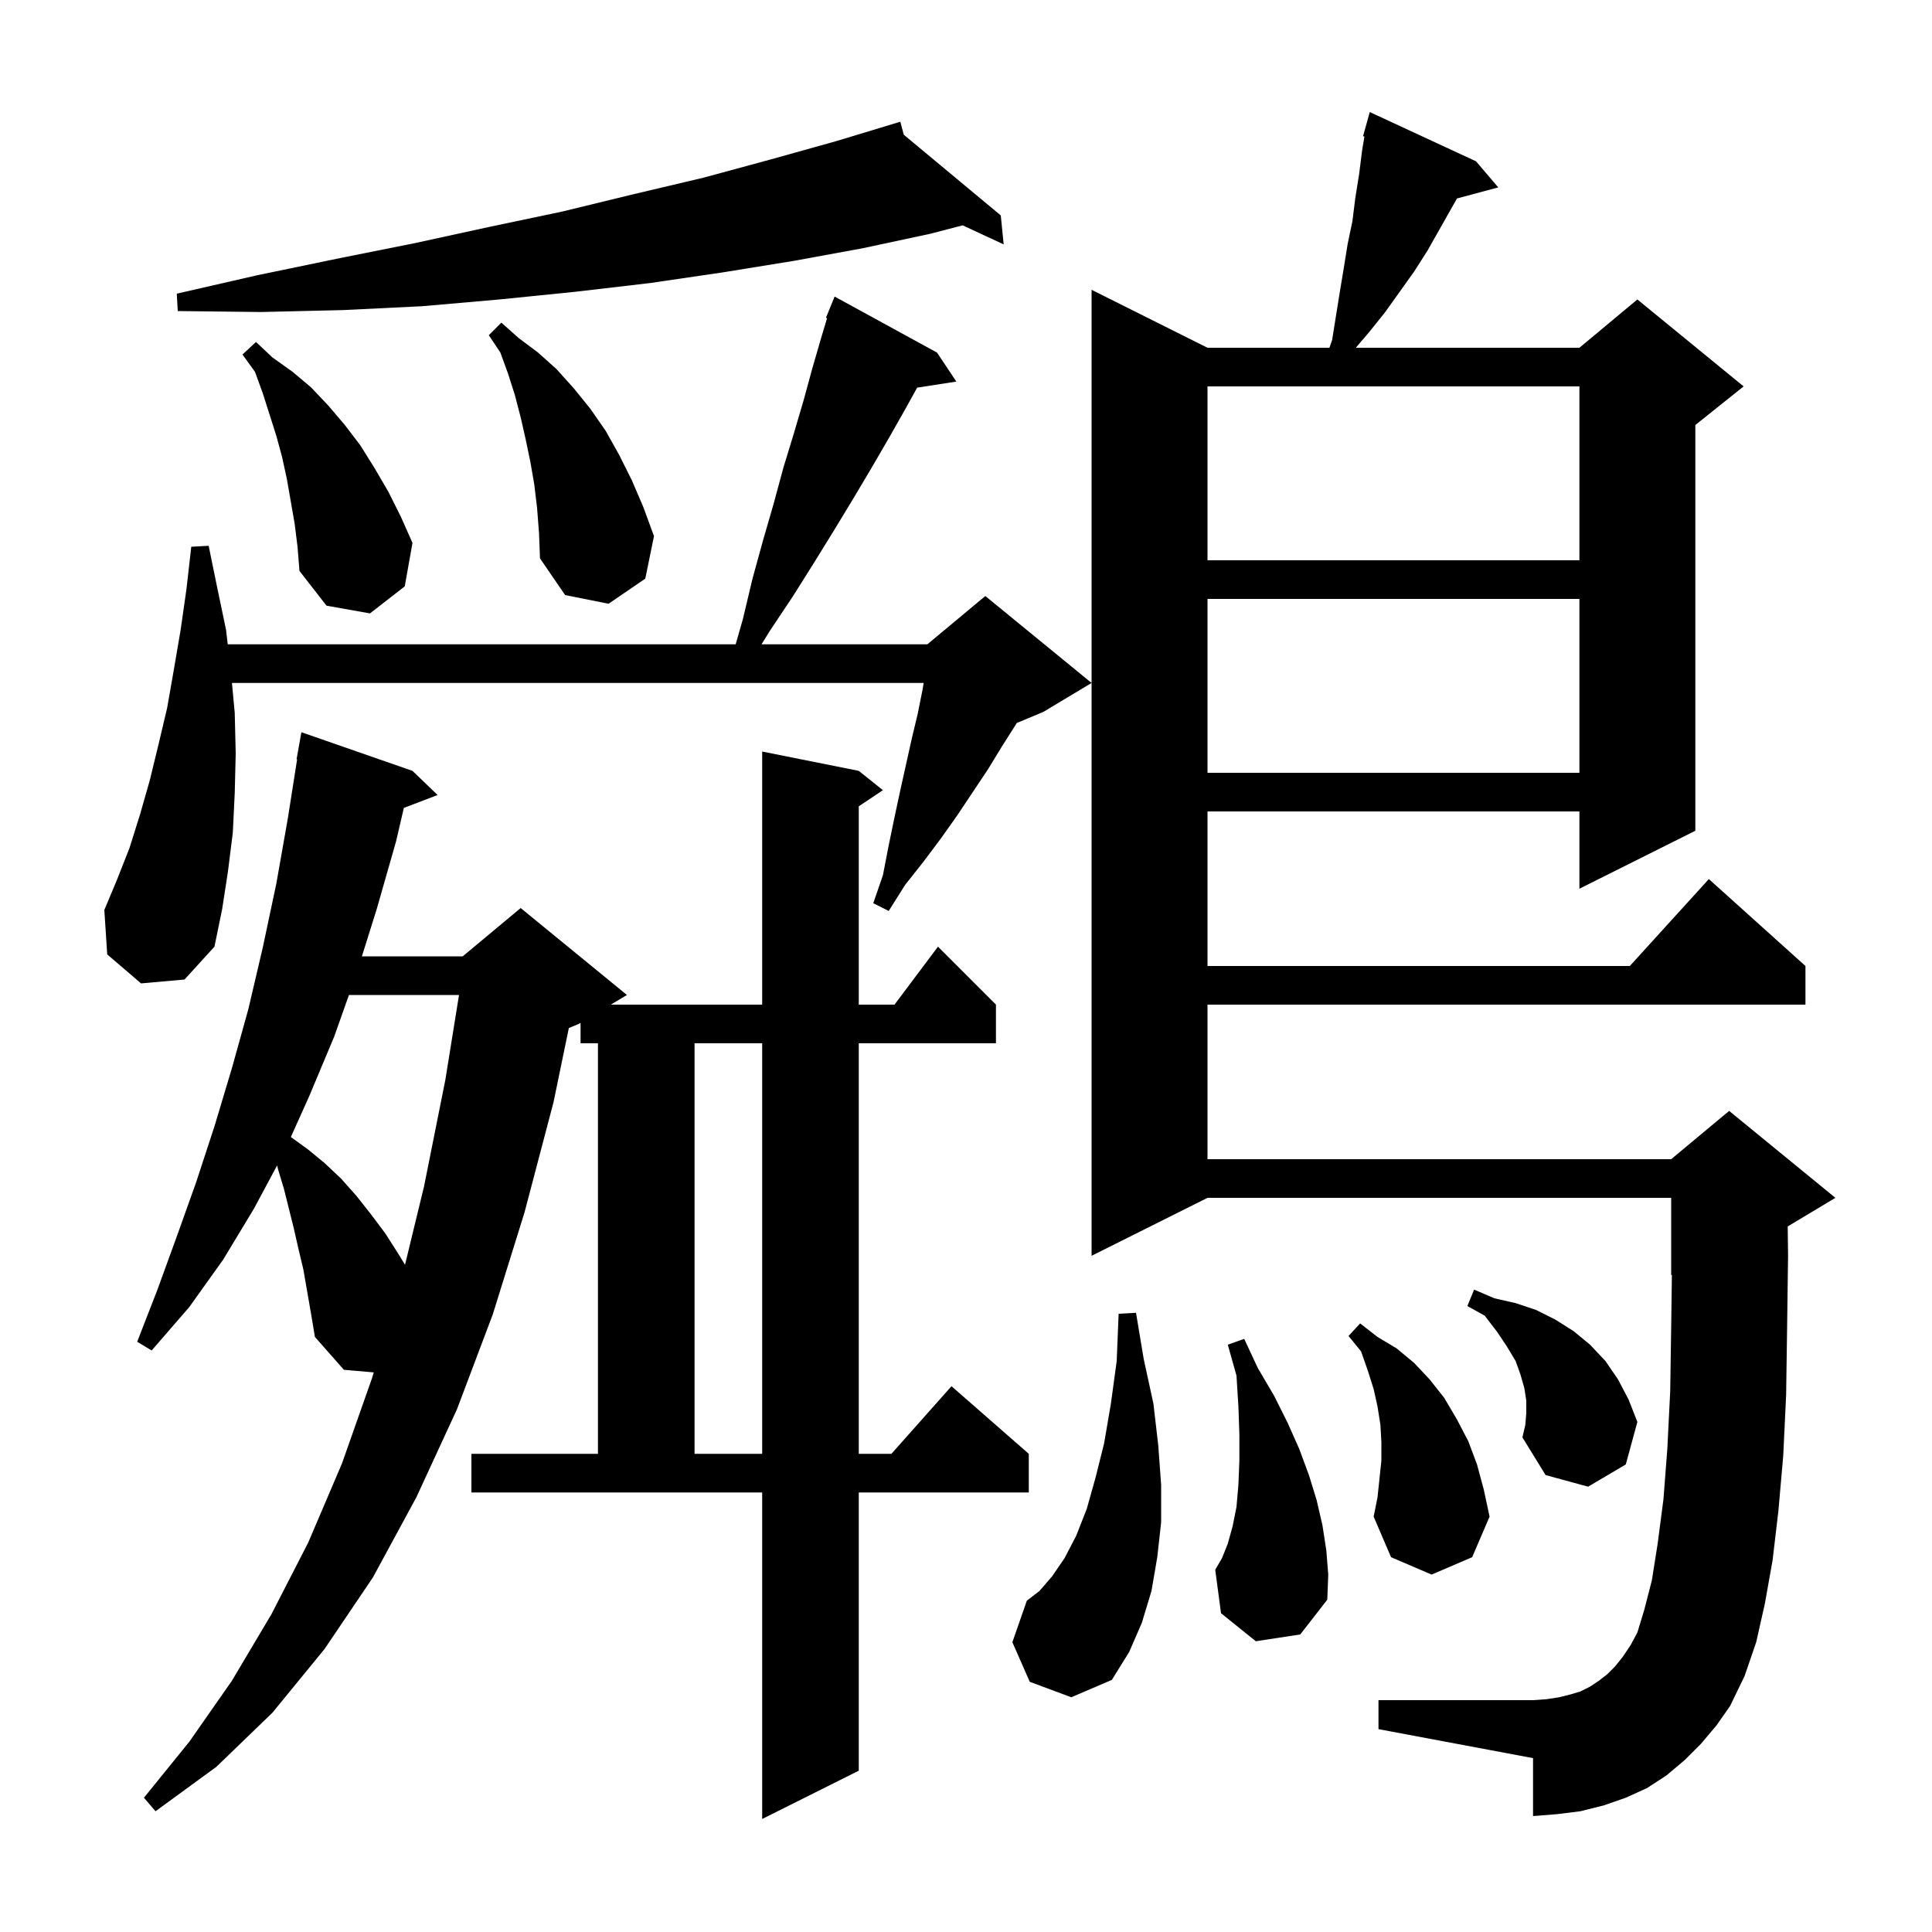 <svg xmlns="http://www.w3.org/2000/svg" xmlns:xlink="http://www.w3.org/1999/xlink" version="1.1" baseProfile="full" viewBox="0 0 200 200" width="200" height="200">
<g fill="black">
<path d="M 48.8 150.5 L 61.9 150.5 L 61.9 108.0 L 60.1 108.0 L 60.1 105.88 L 59.9 106.0 L 58.886 106.422 L 57.3 114.1 L 54.3 125.5 L 51.0 136.1 L 47.3 145.9 L 43.1 155.0 L 38.6 163.3 L 33.6 170.7 L 28.2 177.3 L 22.4 182.9 L 16.1 187.5 L 14.9 186.1 L 19.6 180.3 L 24.0 174.0 L 28.1 167.1 L 31.9 159.7 L 35.4 151.5 L 38.5 142.7 L 38.691 142.069 L 35.6 141.8 L 32.6 138.4 L 32.2 136.0 L 31.4 131.4 L 30.9 129.3 L 30.4 127.1 L 29.4 123.1 L 28.8 121.1 L 28.686 120.645 L 26.3 125.1 L 23.1 130.4 L 19.6 135.3 L 15.7 139.8 L 14.2 138.9 L 16.3 133.5 L 18.3 128.0 L 20.3 122.4 L 22.2 116.6 L 24.0 110.6 L 25.7 104.5 L 27.2 98.1 L 28.6 91.5 L 29.8 84.7 L 30.758 78.606 L 30.7 78.6 L 31.2 75.8 L 42.7 79.8 L 45.3 82.3 L 41.807 83.634 L 41.0 87.1 L 39.0 94.1 L 37.464 99.0 L 47.9 99.0 L 53.9 94.0 L 64.9 103.0 L 63.233 104.0 L 78.9 104.0 L 78.9 77.8 L 88.9 79.8 L 91.4 81.8 L 88.9 83.467 L 88.9 104.0 L 92.6 104.0 L 97.1 98.0 L 103.1 104.0 L 103.1 108.0 L 88.9 108.0 L 88.9 150.5 L 92.278 150.5 L 98.5 143.5 L 106.5 150.5 L 106.5 154.5 L 88.9 154.5 L 88.9 183.3 L 78.9 188.3 L 78.9 154.5 L 48.8 154.5 Z M 176.1 180.5 L 174.4 182.2 L 172.5 183.8 L 170.5 185.1 L 168.3 186.1 L 166.0 186.9 L 163.6 187.5 L 161.2 187.8 L 158.7 188.0 L 158.7 182.0 L 142.7 179.0 L 142.7 176.0 L 158.7 176.0 L 160.1 175.9 L 161.4 175.7 L 162.6 175.4 L 163.6 175.1 L 164.6 174.6 L 165.5 174.0 L 166.4 173.3 L 167.2 172.5 L 168.0 171.5 L 168.8 170.3 L 169.5 169.0 L 170.2 166.7 L 171.0 163.6 L 171.6 159.8 L 172.2 155.2 L 172.6 150.0 L 172.9 144.0 L 173.0 137.4 L 173.073 131.969 L 173.0 132.0 L 173.0 124.0 L 125.0 124.0 L 113.0 130.0 L 113.0 30.0 L 125.0 36.0 L 137.622 36.0 L 137.9 35.2 L 138.7 30.2 L 139.1 27.8 L 139.5 25.3 L 140.0 22.9 L 140.3 20.5 L 140.7 18.0 L 141.0 15.6 L 141.245 14.132 L 141.1 14.1 L 141.8 11.6 L 152.8 16.7 L 155.1 19.4 L 150.827 20.545 L 147.8 25.9 L 146.4 28.1 L 143.4 32.3 L 141.8 34.3 L 140.355 36.0 L 163.5 36.0 L 169.5 31.0 L 180.5 40.0 L 175.5 44.0 L 175.5 86.0 L 163.5 92.0 L 163.5 84.0 L 125.0 84.0 L 125.0 100.0 L 168.718 100.0 L 176.9 91.0 L 186.9 100.0 L 186.9 104.0 L 125.0 104.0 L 125.0 120.0 L 173.0 120.0 L 179.0 115.0 L 190.0 124.0 L 185.063 126.962 L 185.1 130.0 L 185.0 137.5 L 184.9 144.4 L 184.6 150.7 L 184.1 156.4 L 183.5 161.5 L 182.7 166.0 L 181.8 170.0 L 180.6 173.5 L 179.1 176.6 L 177.7 178.6 Z M 106.6 174.1 L 104.8 170.0 L 106.3 165.7 L 107.6 164.7 L 108.9 163.2 L 110.2 161.3 L 111.4 159.0 L 112.5 156.2 L 113.4 153.0 L 114.3 149.4 L 115.0 145.3 L 115.6 140.9 L 115.8 136.0 L 117.6 135.9 L 118.4 140.7 L 119.4 145.3 L 119.9 149.6 L 120.2 153.7 L 120.2 157.6 L 119.8 161.2 L 119.2 164.7 L 118.2 168.0 L 116.9 171.0 L 115.1 173.9 L 110.9 175.7 Z M 130.0 169.9 L 126.4 167.0 L 125.8 162.5 L 126.5 161.3 L 127.1 159.8 L 127.6 158.0 L 128.0 156.0 L 128.2 153.7 L 128.3 151.2 L 128.3 148.5 L 128.2 145.6 L 128.0 142.4 L 127.1 139.2 L 128.8 138.6 L 130.2 141.6 L 131.9 144.5 L 133.3 147.3 L 134.5 150.0 L 135.5 152.7 L 136.3 155.3 L 136.9 157.9 L 137.3 160.5 L 137.5 163.0 L 137.4 165.6 L 134.6 169.2 Z M 143.0 151.2 L 143.0 149.3 L 142.9 147.5 L 142.6 145.6 L 142.2 143.8 L 141.6 141.9 L 140.9 139.9 L 139.6 138.3 L 140.8 137.0 L 142.6 138.4 L 144.6 139.6 L 146.4 141.1 L 148.0 142.8 L 149.5 144.7 L 150.8 146.9 L 152.0 149.2 L 152.9 151.6 L 153.6 154.2 L 154.2 157.0 L 152.4 161.2 L 148.2 163.0 L 144.0 161.2 L 142.2 157.0 L 142.6 155.0 Z M 158.0 146.3 L 158.0 145.0 L 157.8 143.7 L 157.4 142.3 L 156.9 140.9 L 156.0 139.4 L 155.0 137.9 L 153.7 136.2 L 151.9 135.2 L 152.6 133.5 L 154.7 134.4 L 156.9 134.9 L 159.0 135.6 L 161.0 136.6 L 162.9 137.8 L 164.6 139.2 L 166.2 140.9 L 167.5 142.8 L 168.6 144.9 L 169.5 147.2 L 168.3 151.6 L 164.4 153.9 L 160.0 152.7 L 157.6 148.8 L 157.9 147.5 Z M 71.9 108.0 L 71.9 150.5 L 78.9 150.5 L 78.9 108.0 Z M 36.122 103.0 L 34.6 107.3 L 32.0 113.5 L 30.108 117.705 L 31.9 119.0 L 33.6 120.4 L 35.3 122.0 L 36.9 123.8 L 38.4 125.7 L 39.9 127.7 L 41.3 129.9 L 41.927 130.93 L 43.9 122.8 L 46.1 111.8 L 47.517 103.0 Z M 14.6 101.8 L 11.1 98.8 L 10.8 94.2 L 12.1 91.1 L 13.4 87.8 L 14.5 84.3 L 15.5 80.8 L 16.4 77.1 L 17.3 73.3 L 18.0 69.3 L 18.7 65.2 L 19.3 61.0 L 19.8 56.6 L 21.6 56.5 L 22.5 60.9 L 23.4 65.2 L 23.574 66.7 L 76.157 66.7 L 76.9 64.1 L 77.9 59.9 L 79.0 55.9 L 80.1 52.1 L 81.1 48.4 L 82.2 44.8 L 83.2 41.4 L 84.1 38.1 L 85.0 35.0 L 85.619 32.937 L 85.5 32.9 L 86.4 30.7 L 97.0 36.5 L 99.0 39.5 L 94.942 40.13 L 93.8 42.2 L 92.1 45.2 L 90.3 48.3 L 88.4 51.5 L 86.4 54.8 L 84.3 58.2 L 82.1 61.7 L 79.7 65.3 L 78.83 66.7 L 96.0 66.7 L 102.0 61.7 L 113.0 70.7 L 108.0 73.7 L 105.25 74.846 L 105.1 75.1 L 103.7 77.3 L 102.3 79.6 L 99.1 84.4 L 97.4 86.8 L 95.6 89.2 L 93.7 91.6 L 92.0 94.3 L 90.4 93.5 L 91.4 90.6 L 92.0 87.5 L 92.6 84.6 L 93.2 81.8 L 94.4 76.4 L 95.0 73.9 L 95.5 71.4 L 95.617 70.7 L 24.012 70.7 L 24.3 73.8 L 24.4 78.0 L 24.3 82.1 L 24.1 86.2 L 23.6 90.2 L 23.0 94.1 L 22.2 98.0 L 19.1 101.4 Z M 125.0 62.0 L 125.0 80.0 L 163.5 80.0 L 163.5 62.0 Z M 30.5 54.2 L 29.7 49.6 L 29.2 47.3 L 28.6 45.1 L 27.2 40.7 L 26.4 38.5 L 25.1 36.7 L 26.5 35.4 L 28.2 37.0 L 30.3 38.5 L 32.2 40.1 L 34.0 42.0 L 35.7 44.0 L 37.3 46.1 L 38.8 48.5 L 40.2 50.9 L 41.5 53.5 L 42.7 56.2 L 41.9 60.7 L 38.3 63.5 L 33.8 62.7 L 31.0 59.1 L 30.8 56.6 Z M 55.6 52.6 L 55.3 50.1 L 54.9 47.8 L 54.4 45.4 L 53.9 43.2 L 53.3 40.9 L 52.6 38.7 L 51.8 36.5 L 50.6 34.7 L 51.9 33.4 L 53.7 35.0 L 55.7 36.5 L 57.6 38.2 L 59.4 40.2 L 61.1 42.3 L 62.7 44.6 L 64.1 47.1 L 65.4 49.7 L 66.6 52.5 L 67.7 55.5 L 66.8 59.9 L 63.0 62.5 L 58.5 61.6 L 55.9 57.8 L 55.8 55.2 Z M 125.0 40.0 L 125.0 58.0 L 163.5 58.0 L 163.5 40.0 Z M 93.56 13.948 L 103.6 22.3 L 103.9 25.3 L 99.655 23.327 L 96.3 24.2 L 89.3 25.7 L 82.2 27.0 L 74.8 28.2 L 67.3 29.3 L 59.6 30.2 L 51.7 31.0 L 43.7 31.7 L 35.5 32.1 L 27.0 32.3 L 18.4 32.2 L 18.3 30.4 L 26.6 28.5 L 34.8 26.8 L 42.8 25.2 L 50.6 23.5 L 58.2 21.9 L 65.6 20.1 L 72.8 18.4 L 79.8 16.5 L 86.6 14.6 L 93.2 12.6 Z " />
</g>
</svg>
